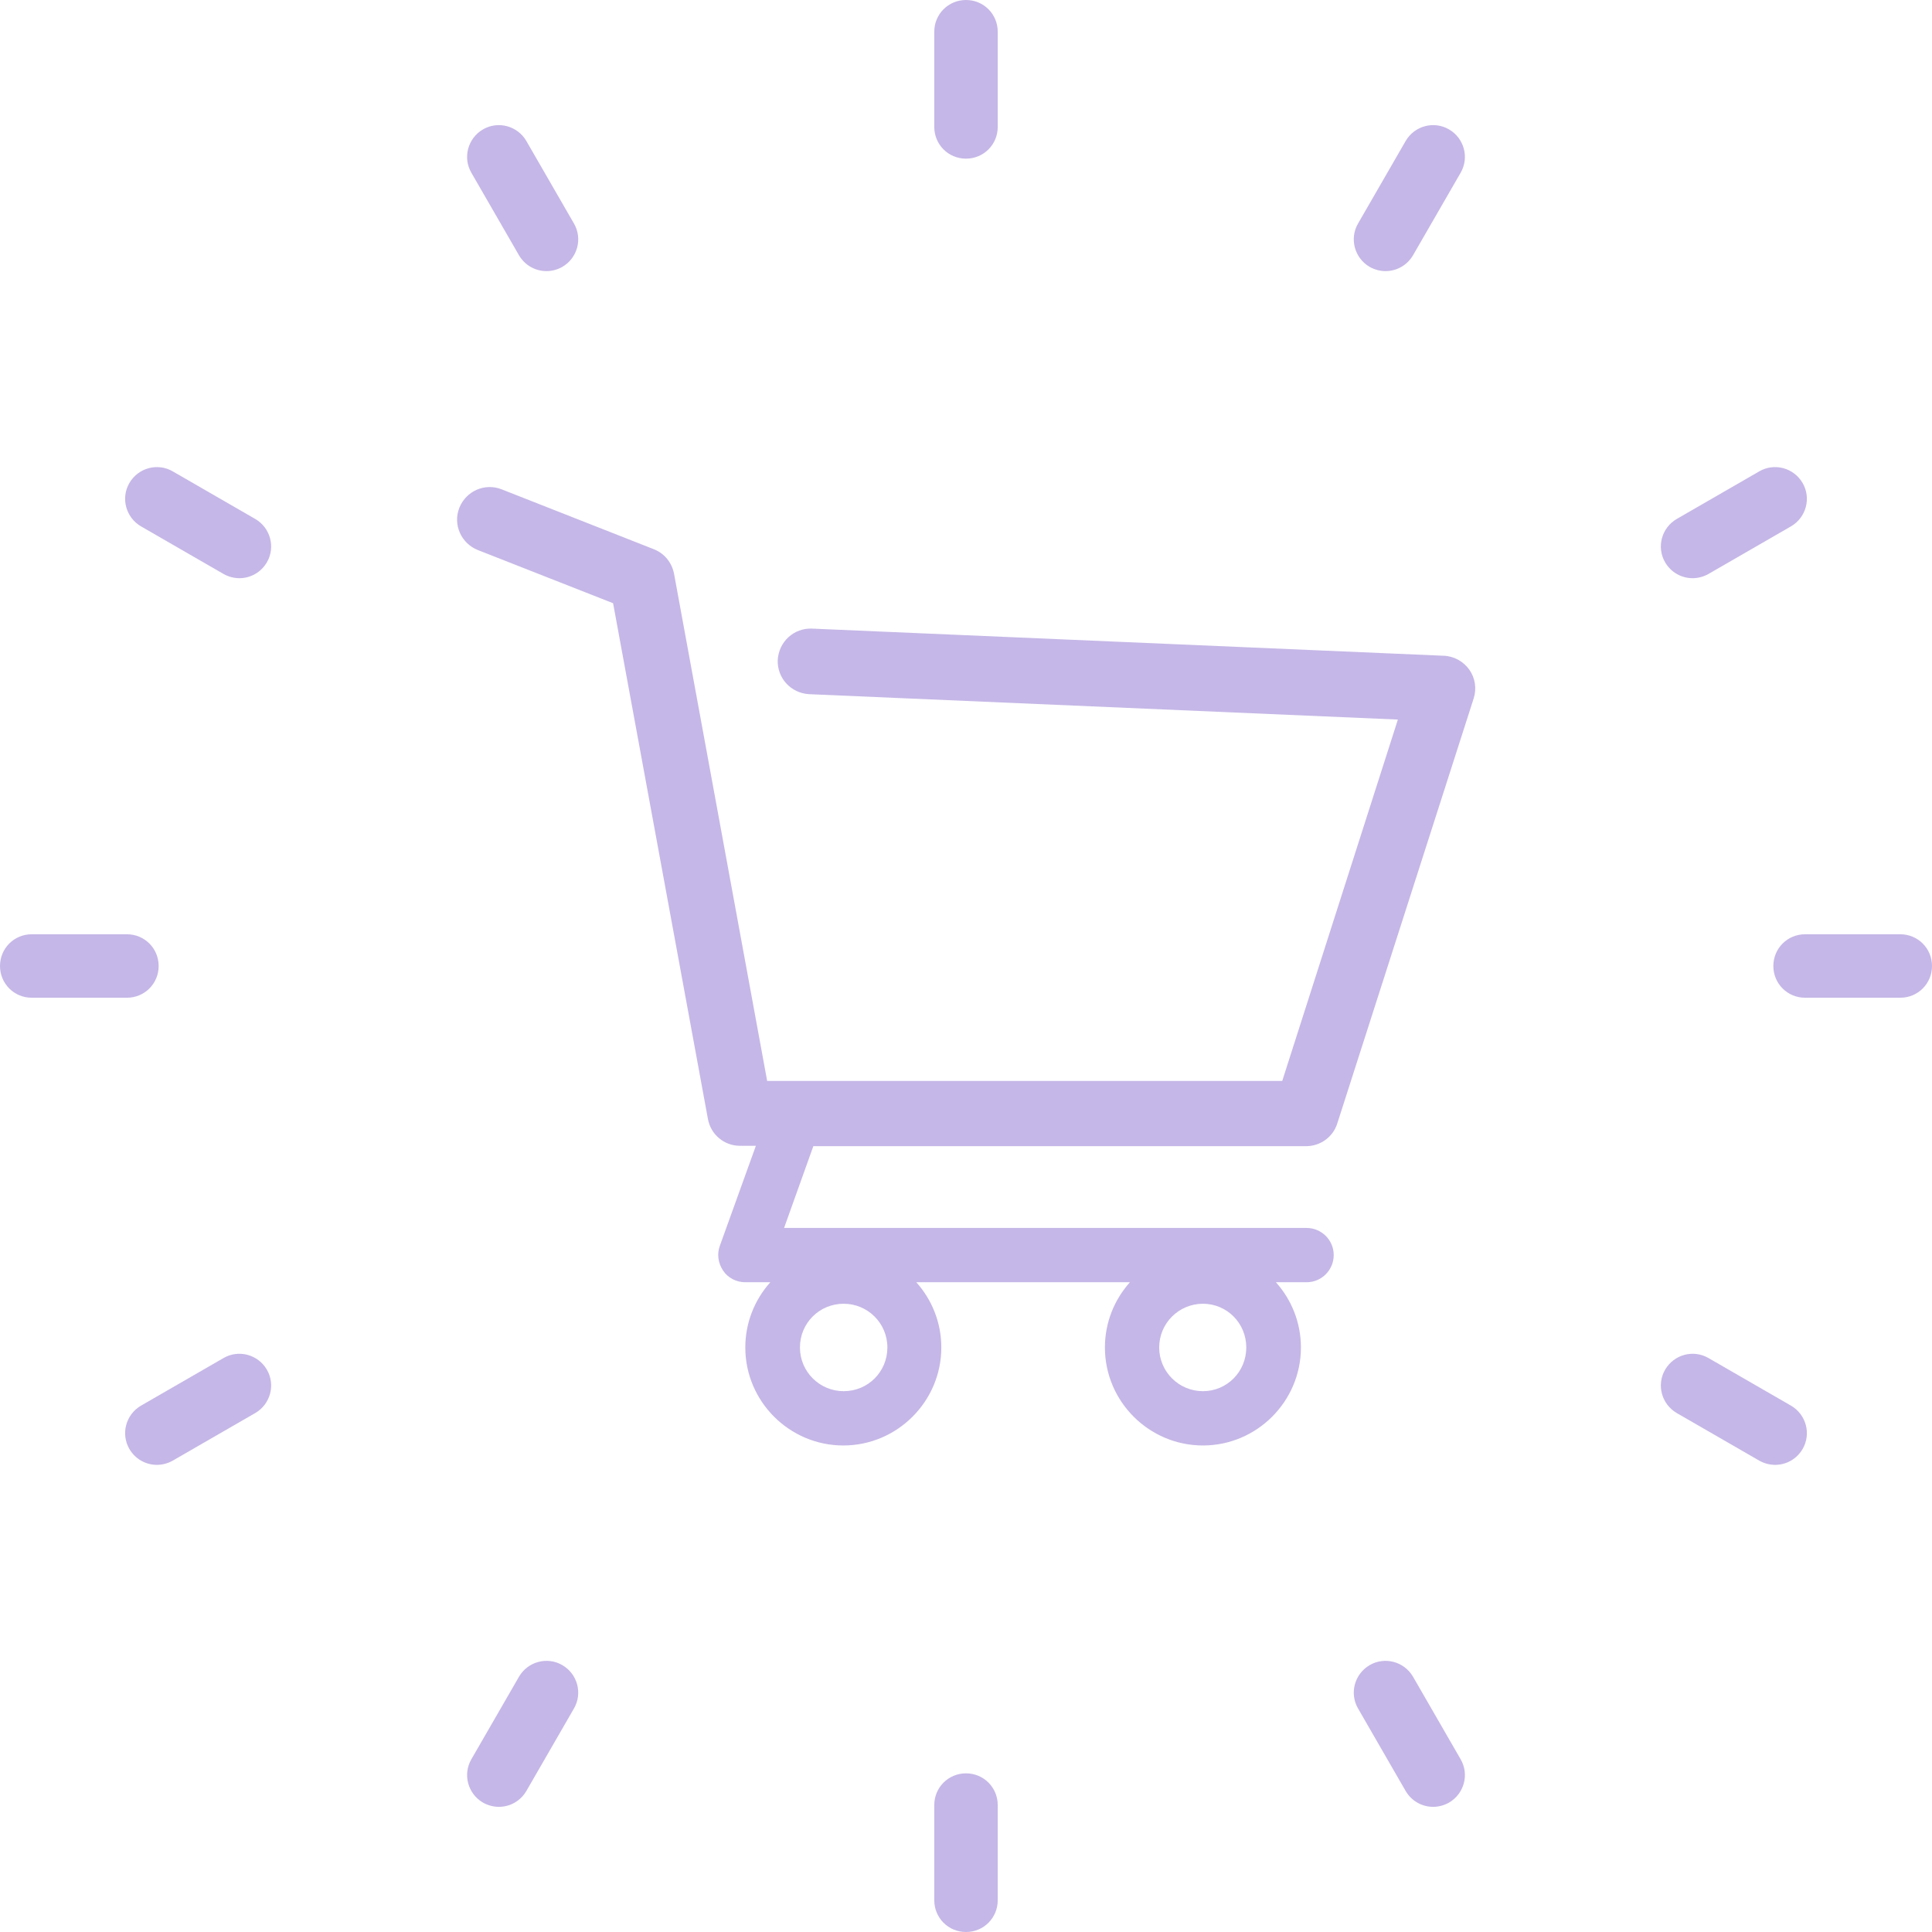 <?xml version="1.0" encoding="utf-8"?>
<!-- Generator: Adobe Illustrator 24.0.1, SVG Export Plug-In . SVG Version: 6.00 Build 0)  -->
<svg version="1.1" id="Capa_1" xmlns="http://www.w3.org/2000/svg" xmlns:xlink="http://www.w3.org/1999/xlink" x="0px" y="0px"
	 viewBox="0 0 548 548" style="enable-background:new 0 0 548 548;" xml:space="preserve">
<style type="text/css">
	.st0{opacity:0.4;}
	.st1{fill:#6F4BC3;}
</style>
<g class="st0">
	<path class="st1" d="M409.5,186l-179.2-7.7c-5.1-0.2-9.4,3.7-9.7,8.9c-0.2,5.1,3.7,9.4,8.9,9.7l167,7.2l-32.8,102.5H217.6
		l-26.4-143.8c-0.6-3.2-2.7-5.8-5.7-7l-43.2-17c-4.8-1.9-10.1,0.5-12,5.2c-1.9,4.8,0.5,10.1,5.2,12l38.4,15.1l26.9,146.3
		c0.8,4.4,4.6,7.6,9.1,7.6h4.5l-10.2,28.3c-0.9,2.4-0.5,5,0.9,7.1c1.4,2.1,3.8,3.3,6.3,3.3h7.1c-4.4,4.9-7.1,11.4-7.1,18.5
		c0,15.3,12.5,27.8,27.8,27.8c15.3,0,27.8-12.5,27.8-27.8c0-7.1-2.7-13.6-7.1-18.5h60.6c-4.4,4.9-7.1,11.4-7.1,18.5
		c0,15.3,12.5,27.8,27.8,27.8s27.8-12.5,27.8-27.8c0-7.1-2.7-13.6-7.1-18.5h8.7c4.3,0,7.7-3.5,7.7-7.7c0-4.3-3.5-7.7-7.7-7.7H222.4
		l8.3-23.2h139.8c4,0,7.6-2.6,8.8-6.4L418,198.1c0.9-2.8,0.4-5.8-1.2-8.1C415.1,187.6,412.4,186.1,409.5,186z M341.2,369.8
		c6.8,0,12.3,5.5,12.3,12.4s-5.5,12.4-12.3,12.4c-6.8,0-12.4-5.5-12.4-12.4C328.8,375.3,334.4,369.8,341.2,369.8z M239.3,369.8
		c6.8,0,12.4,5.5,12.4,12.4s-5.5,12.4-12.4,12.4c-6.8,0-12.4-5.5-12.4-12.4C226.9,375.3,232.4,369.8,239.3,369.8z M385.2,63.4
		L398.7,40c2.5-4.3,8-5.8,12.3-3.3c4.3,2.5,5.8,8,3.3,12.3l-13.5,23.4c-1.7,2.9-4.7,4.5-7.8,4.5c-1.5,0-3.1-0.4-4.5-1.2
		C384.2,73.2,382.7,67.7,385.2,63.4z M472.3,159.5c-2.5-4.3-1-9.8,3.3-12.3l23.4-13.5c4.3-2.5,9.8-1,12.3,3.3
		c2.5,4.3,1,9.8-3.3,12.3l-23.4,13.5c-1.4,0.8-3,1.2-4.5,1.2C477,164,474,162.4,472.3,159.5z M548,274c0,5-4,9-9,9h-27c-5,0-9-4-9-9
		c0-5,4-9,9-9h27C544,265,548,269,548,274z M511.3,411c-1.7,2.9-4.7,4.5-7.8,4.5c-1.5,0-3.1-0.4-4.5-1.2l-23.4-13.5
		c-4.3-2.5-5.8-8-3.3-12.3c2.5-4.3,8-5.8,12.3-3.3l23.4,13.5C512.3,401.2,513.8,406.7,511.3,411z M414.3,499c2.5,4.3,1,9.8-3.3,12.3
		c-1.4,0.8-3,1.2-4.5,1.2c-3.1,0-6.1-1.6-7.8-4.5l-13.5-23.4c-2.5-4.3-1-9.8,3.3-12.3c4.3-2.5,9.8-1,12.3,3.3L414.3,499z M283,512
		l0,27c0,5-4,9-9,9c-5,0-9-4-9-9l0-27c0-5,4-9,9-9C279,503,283,507,283,512z M162.8,484.6L149.3,508c-1.7,2.9-4.7,4.5-7.8,4.5
		c-1.5,0-3.1-0.4-4.5-1.2c-4.3-2.5-5.8-8-3.3-12.3l13.5-23.4c2.5-4.3,8-5.8,12.3-3.3C163.8,474.8,165.3,480.3,162.8,484.6z
		 M75.7,388.5c2.5,4.3,1,9.8-3.3,12.3L49,414.3c-1.4,0.8-3,1.2-4.5,1.2c-3.1,0-6.1-1.6-7.8-4.5c-2.5-4.3-1-9.8,3.3-12.3l23.4-13.5
		C67.7,382.7,73.2,384.2,75.7,388.5z M36,283H9c-5,0-9-4-9-9c0-5,4-9,9-9l27,0c5,0,9,4,9,9C45,279,41,283,36,283z M75.7,159.5
		c-1.7,2.9-4.7,4.5-7.8,4.5c-1.5,0-3.1-0.4-4.5-1.2L40,149.3c-4.3-2.5-5.8-8-3.3-12.3c2.5-4.3,8-5.8,12.3-3.3l23.4,13.5
		C76.7,149.7,78.2,155.2,75.7,159.5z M133.7,49c-2.5-4.3-1-9.8,3.3-12.3c4.3-2.5,9.8-1,12.3,3.3l13.5,23.4c2.5,4.3,1,9.8-3.3,12.3
		c-1.4,0.8-3,1.2-4.5,1.2c-3.1,0-6.1-1.6-7.8-4.5L133.7,49z M265,36V9c0-5,4-9,9-9c5,0,9,4,9,9v27c0,5-4,9-9,9C269,45,265,41,265,36
		z"/>
</g>
</svg>
